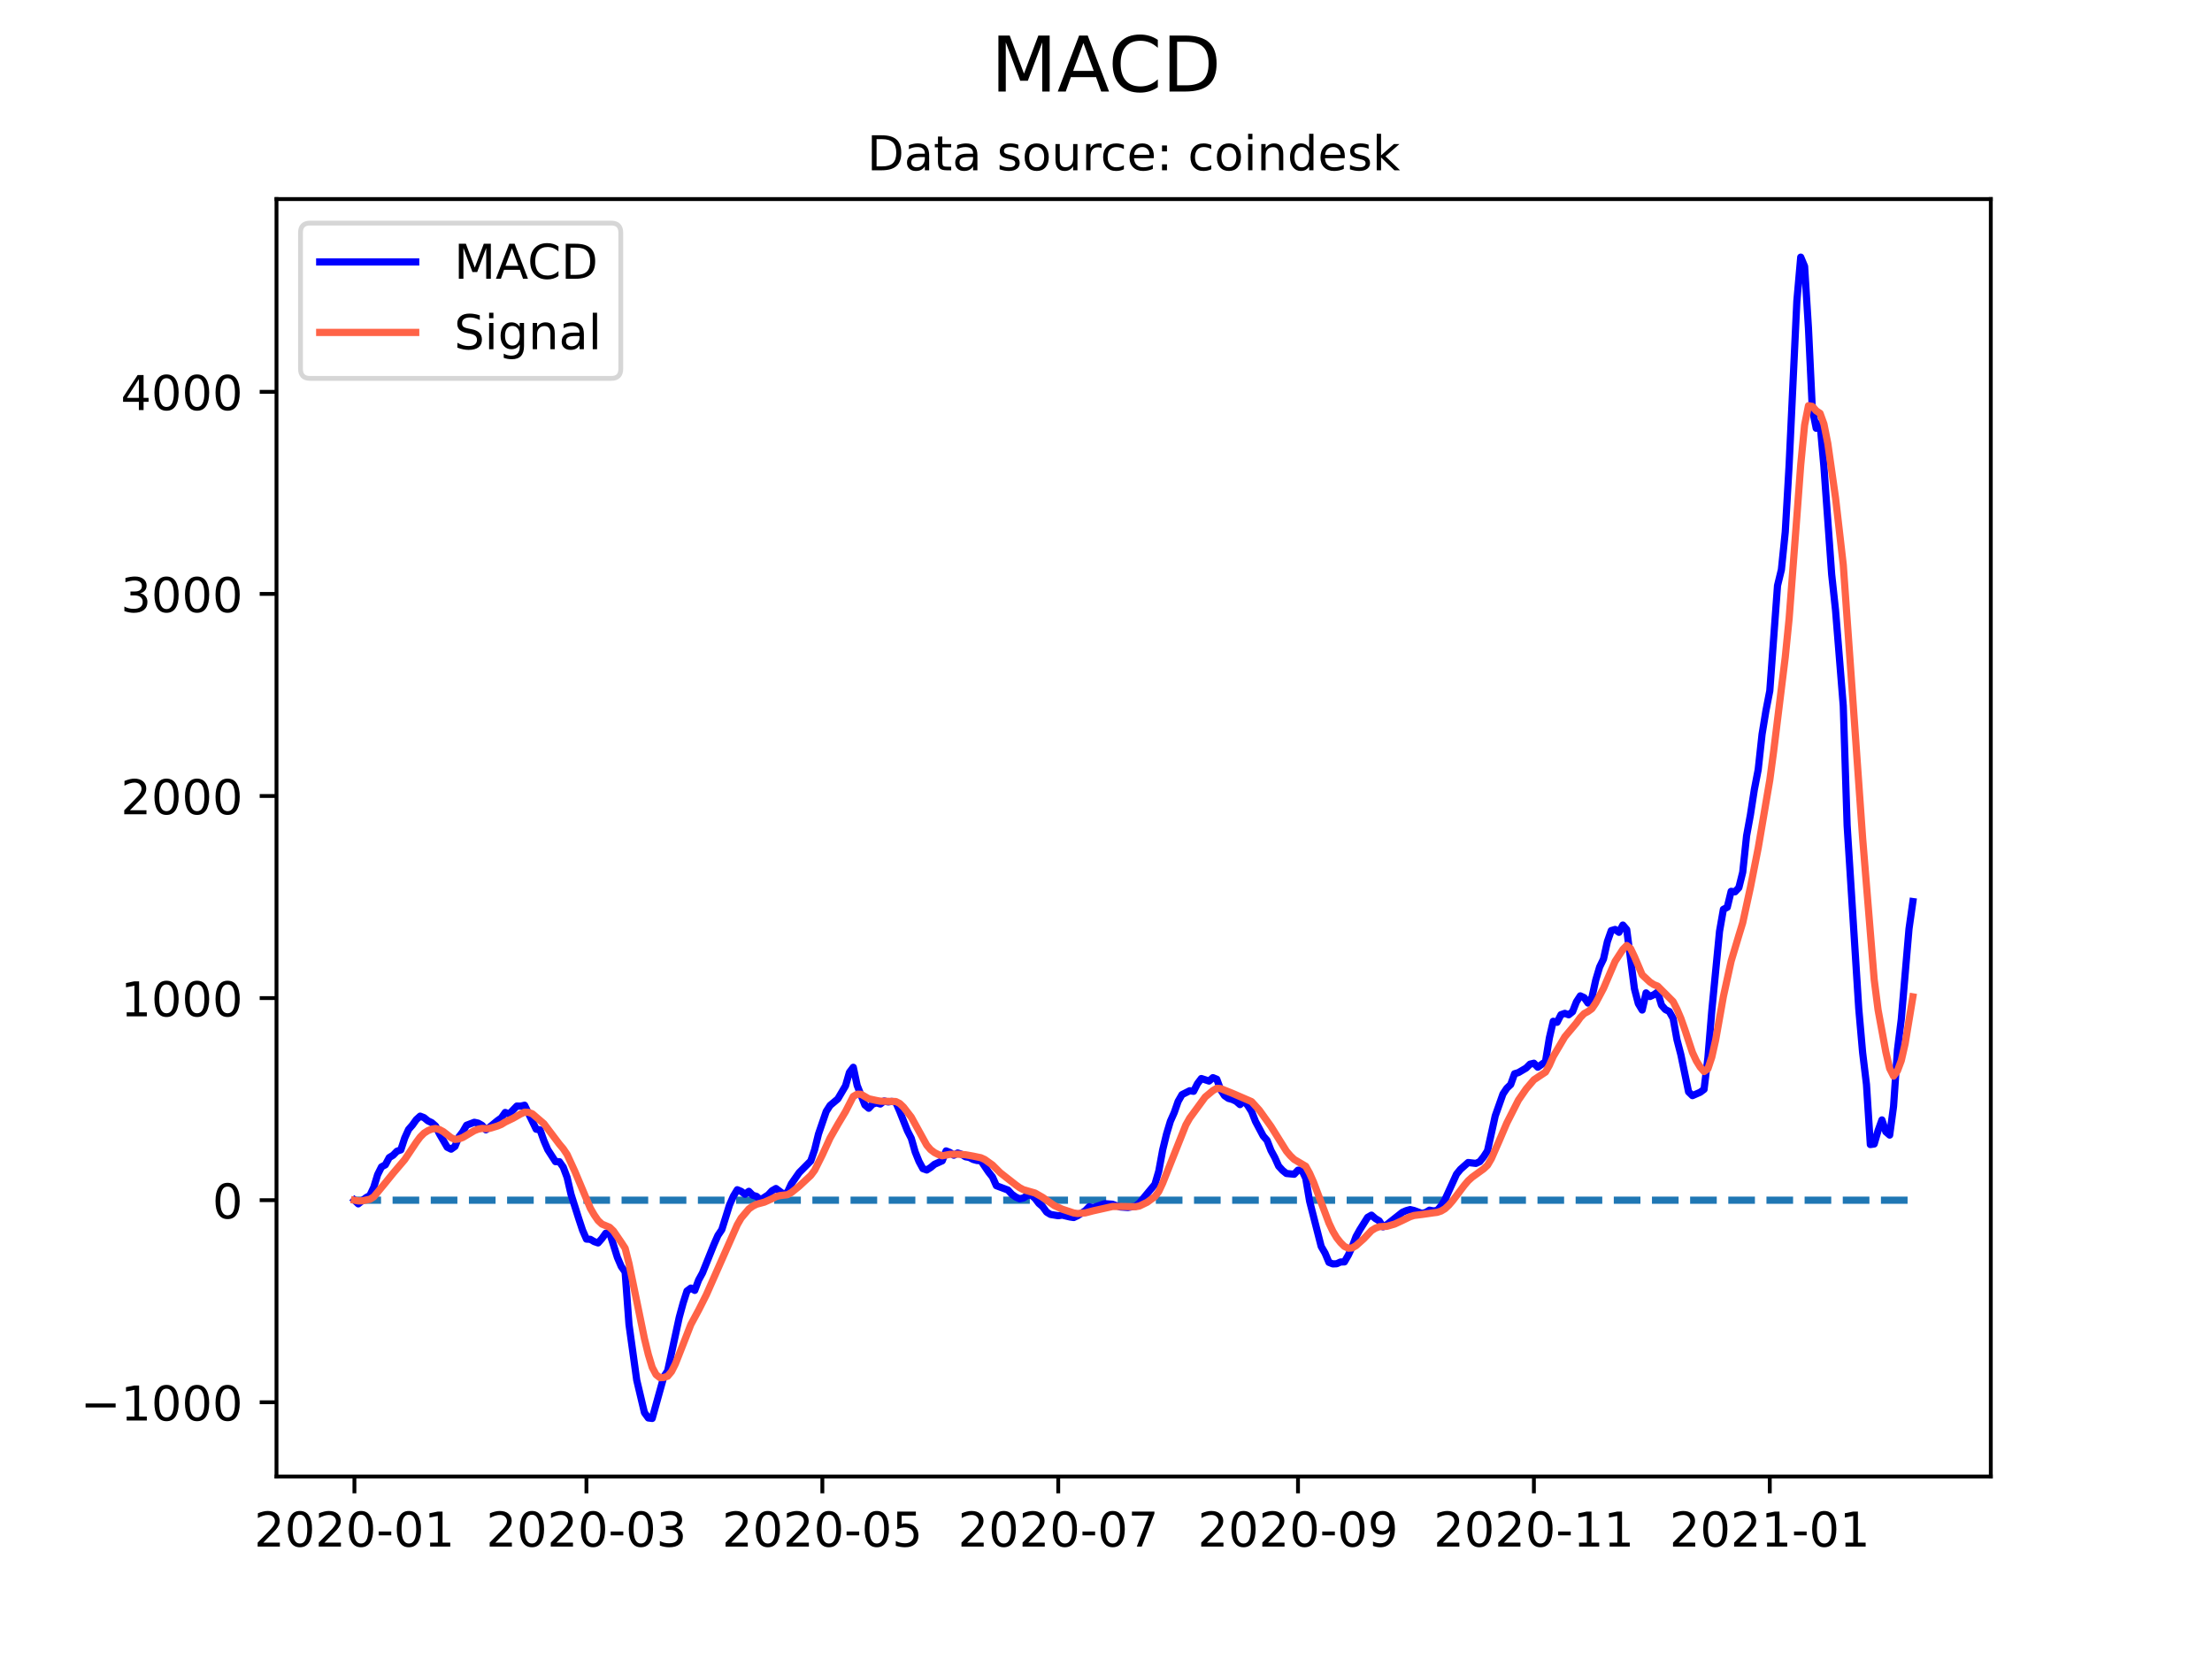 <?xml version="1.0" encoding="utf-8" standalone="no"?>
<!DOCTYPE svg PUBLIC "-//W3C//DTD SVG 1.1//EN"
  "http://www.w3.org/Graphics/SVG/1.1/DTD/svg11.dtd">
<!-- Created with matplotlib (https://matplotlib.org/) -->
<svg height="345.6pt" version="1.1" viewBox="0 0 460.8 345.6" width="460.8pt" xmlns="http://www.w3.org/2000/svg" xmlns:xlink="http://www.w3.org/1999/xlink">
 <defs>
  <style type="text/css">*{stroke-linecap:butt;stroke-linejoin:round;}</style>
 </defs>
 <g id="figure_1">
  <g id="patch_1">
   <path d="M 0 345.6 
L 460.8 345.6 
L 460.8 0 
L 0 0 
z
" style="fill:#ffffff;"/>
  </g>
  <g id="axes_1">
   <g id="patch_2">
    <path d="M 57.6 307.584 
L 414.72 307.584 
L 414.72 41.472 
L 57.6 41.472 
z
" style="fill:#ffffff;"/>
   </g>
   <g id="matplotlib.axis_1">
    <g id="xtick_1">
     <g id="line2d_1">
      <defs>
       <path d="M 0 0 
L 0 3.5 
" id="m7018f98a4b" style="stroke:#000000;stroke-width:0.8;"/>
      </defs>
      <g>
       <use style="stroke:#000000;stroke-width:0.8;" x="73.833" xlink:href="#m7018f98a4b" y="307.584"/>
      </g>
     </g>
     <g id="text_1">
      <!-- 2020-01 -->
      <g transform="translate(52.941 322.182)scale(0.1 -0.1)">
       <defs>
        <path d="M 19.188 8.297 
L 53.609 8.297 
L 53.609 0 
L 7.328 0 
L 7.328 8.297 
Q 12.938 14.109 22.625 23.891 
Q 32.328 33.688 34.812 36.531 
Q 39.547 41.844 41.422 45.531 
Q 43.312 49.219 43.312 52.781 
Q 43.312 58.594 39.234 62.25 
Q 35.156 65.922 28.609 65.922 
Q 23.969 65.922 18.812 64.312 
Q 13.672 62.703 7.812 59.422 
L 7.812 69.391 
Q 13.766 71.781 18.938 73 
Q 24.125 74.219 28.422 74.219 
Q 39.75 74.219 46.484 68.547 
Q 53.219 62.891 53.219 53.422 
Q 53.219 48.922 51.531 44.891 
Q 49.859 40.875 45.406 35.406 
Q 44.188 33.984 37.641 27.219 
Q 31.109 20.453 19.188 8.297 
z
" id="DejaVuSans-50"/>
        <path d="M 31.781 66.406 
Q 24.172 66.406 20.328 58.906 
Q 16.5 51.422 16.5 36.375 
Q 16.5 21.391 20.328 13.891 
Q 24.172 6.391 31.781 6.391 
Q 39.453 6.391 43.281 13.891 
Q 47.125 21.391 47.125 36.375 
Q 47.125 51.422 43.281 58.906 
Q 39.453 66.406 31.781 66.406 
z
M 31.781 74.219 
Q 44.047 74.219 50.516 64.516 
Q 56.984 54.828 56.984 36.375 
Q 56.984 17.969 50.516 8.266 
Q 44.047 -1.422 31.781 -1.422 
Q 19.531 -1.422 13.062 8.266 
Q 6.594 17.969 6.594 36.375 
Q 6.594 54.828 13.062 64.516 
Q 19.531 74.219 31.781 74.219 
z
" id="DejaVuSans-48"/>
        <path d="M 4.891 31.391 
L 31.203 31.391 
L 31.203 23.391 
L 4.891 23.391 
z
" id="DejaVuSans-45"/>
        <path d="M 12.406 8.297 
L 28.516 8.297 
L 28.516 63.922 
L 10.984 60.406 
L 10.984 69.391 
L 28.422 72.906 
L 38.281 72.906 
L 38.281 8.297 
L 54.391 8.297 
L 54.391 0 
L 12.406 0 
z
" id="DejaVuSans-49"/>
       </defs>
       <use xlink:href="#DejaVuSans-50"/>
       <use x="63.623" xlink:href="#DejaVuSans-48"/>
       <use x="127.246" xlink:href="#DejaVuSans-50"/>
       <use x="190.869" xlink:href="#DejaVuSans-48"/>
       <use x="254.492" xlink:href="#DejaVuSans-45"/>
       <use x="290.576" xlink:href="#DejaVuSans-48"/>
       <use x="354.199" xlink:href="#DejaVuSans-49"/>
      </g>
     </g>
    </g>
    <g id="xtick_2">
     <g id="line2d_2">
      <g>
       <use style="stroke:#000000;stroke-width:0.8;" x="122.168" xlink:href="#m7018f98a4b" y="307.584"/>
      </g>
     </g>
     <g id="text_2">
      <!-- 2020-03 -->
      <g transform="translate(101.277 322.182)scale(0.1 -0.1)">
       <defs>
        <path d="M 40.578 39.312 
Q 47.656 37.797 51.625 33 
Q 55.609 28.219 55.609 21.188 
Q 55.609 10.406 48.188 4.484 
Q 40.766 -1.422 27.094 -1.422 
Q 22.516 -1.422 17.656 -0.516 
Q 12.797 0.391 7.625 2.203 
L 7.625 11.719 
Q 11.719 9.328 16.594 8.109 
Q 21.484 6.891 26.812 6.891 
Q 36.078 6.891 40.938 10.547 
Q 45.797 14.203 45.797 21.188 
Q 45.797 27.641 41.281 31.266 
Q 36.766 34.906 28.719 34.906 
L 20.219 34.906 
L 20.219 43.016 
L 29.109 43.016 
Q 36.375 43.016 40.234 45.922 
Q 44.094 48.828 44.094 54.297 
Q 44.094 59.906 40.109 62.906 
Q 36.141 65.922 28.719 65.922 
Q 24.656 65.922 20.016 65.031 
Q 15.375 64.156 9.812 62.312 
L 9.812 71.094 
Q 15.438 72.656 20.344 73.438 
Q 25.25 74.219 29.594 74.219 
Q 40.828 74.219 47.359 69.109 
Q 53.906 64.016 53.906 55.328 
Q 53.906 49.266 50.438 45.094 
Q 46.969 40.922 40.578 39.312 
z
" id="DejaVuSans-51"/>
       </defs>
       <use xlink:href="#DejaVuSans-50"/>
       <use x="63.623" xlink:href="#DejaVuSans-48"/>
       <use x="127.246" xlink:href="#DejaVuSans-50"/>
       <use x="190.869" xlink:href="#DejaVuSans-48"/>
       <use x="254.492" xlink:href="#DejaVuSans-45"/>
       <use x="290.576" xlink:href="#DejaVuSans-48"/>
       <use x="354.199" xlink:href="#DejaVuSans-51"/>
      </g>
     </g>
    </g>
    <g id="xtick_3">
     <g id="line2d_3">
      <g>
       <use style="stroke:#000000;stroke-width:0.8;" x="171.31" xlink:href="#m7018f98a4b" y="307.584"/>
      </g>
     </g>
     <g id="text_3">
      <!-- 2020-05 -->
      <g transform="translate(150.418 322.182)scale(0.1 -0.1)">
       <defs>
        <path d="M 10.797 72.906 
L 49.516 72.906 
L 49.516 64.594 
L 19.828 64.594 
L 19.828 46.734 
Q 21.969 47.469 24.109 47.828 
Q 26.266 48.188 28.422 48.188 
Q 40.625 48.188 47.75 41.5 
Q 54.891 34.812 54.891 23.391 
Q 54.891 11.625 47.562 5.094 
Q 40.234 -1.422 26.906 -1.422 
Q 22.312 -1.422 17.547 -0.641 
Q 12.797 0.141 7.719 1.703 
L 7.719 11.625 
Q 12.109 9.234 16.797 8.062 
Q 21.484 6.891 26.703 6.891 
Q 35.156 6.891 40.078 11.328 
Q 45.016 15.766 45.016 23.391 
Q 45.016 31 40.078 35.438 
Q 35.156 39.891 26.703 39.891 
Q 22.75 39.891 18.812 39.016 
Q 14.891 38.141 10.797 36.281 
z
" id="DejaVuSans-53"/>
       </defs>
       <use xlink:href="#DejaVuSans-50"/>
       <use x="63.623" xlink:href="#DejaVuSans-48"/>
       <use x="127.246" xlink:href="#DejaVuSans-50"/>
       <use x="190.869" xlink:href="#DejaVuSans-48"/>
       <use x="254.492" xlink:href="#DejaVuSans-45"/>
       <use x="290.576" xlink:href="#DejaVuSans-48"/>
       <use x="354.199" xlink:href="#DejaVuSans-53"/>
      </g>
     </g>
    </g>
    <g id="xtick_4">
     <g id="line2d_4">
      <g>
       <use style="stroke:#000000;stroke-width:0.8;" x="220.451" xlink:href="#m7018f98a4b" y="307.584"/>
      </g>
     </g>
     <g id="text_4">
      <!-- 2020-07 -->
      <g transform="translate(199.56 322.182)scale(0.1 -0.1)">
       <defs>
        <path d="M 8.203 72.906 
L 55.078 72.906 
L 55.078 68.703 
L 28.609 0 
L 18.312 0 
L 43.219 64.594 
L 8.203 64.594 
z
" id="DejaVuSans-55"/>
       </defs>
       <use xlink:href="#DejaVuSans-50"/>
       <use x="63.623" xlink:href="#DejaVuSans-48"/>
       <use x="127.246" xlink:href="#DejaVuSans-50"/>
       <use x="190.869" xlink:href="#DejaVuSans-48"/>
       <use x="254.492" xlink:href="#DejaVuSans-45"/>
       <use x="290.576" xlink:href="#DejaVuSans-48"/>
       <use x="354.199" xlink:href="#DejaVuSans-55"/>
      </g>
     </g>
    </g>
    <g id="xtick_5">
     <g id="line2d_5">
      <g>
       <use style="stroke:#000000;stroke-width:0.8;" x="270.398" xlink:href="#m7018f98a4b" y="307.584"/>
      </g>
     </g>
     <g id="text_5">
      <!-- 2020-09 -->
      <g transform="translate(249.506 322.182)scale(0.1 -0.1)">
       <defs>
        <path d="M 10.984 1.516 
L 10.984 10.5 
Q 14.703 8.734 18.5 7.812 
Q 22.312 6.891 25.984 6.891 
Q 35.75 6.891 40.891 13.453 
Q 46.047 20.016 46.781 33.406 
Q 43.953 29.203 39.594 26.953 
Q 35.25 24.703 29.984 24.703 
Q 19.047 24.703 12.672 31.312 
Q 6.297 37.938 6.297 49.422 
Q 6.297 60.641 12.938 67.422 
Q 19.578 74.219 30.609 74.219 
Q 43.266 74.219 49.922 64.516 
Q 56.594 54.828 56.594 36.375 
Q 56.594 19.141 48.406 8.859 
Q 40.234 -1.422 26.422 -1.422 
Q 22.703 -1.422 18.891 -0.688 
Q 15.094 0.047 10.984 1.516 
z
M 30.609 32.422 
Q 37.25 32.422 41.125 36.953 
Q 45.016 41.5 45.016 49.422 
Q 45.016 57.281 41.125 61.844 
Q 37.25 66.406 30.609 66.406 
Q 23.969 66.406 20.094 61.844 
Q 16.219 57.281 16.219 49.422 
Q 16.219 41.5 20.094 36.953 
Q 23.969 32.422 30.609 32.422 
z
" id="DejaVuSans-57"/>
       </defs>
       <use xlink:href="#DejaVuSans-50"/>
       <use x="63.623" xlink:href="#DejaVuSans-48"/>
       <use x="127.246" xlink:href="#DejaVuSans-50"/>
       <use x="190.869" xlink:href="#DejaVuSans-48"/>
       <use x="254.492" xlink:href="#DejaVuSans-45"/>
       <use x="290.576" xlink:href="#DejaVuSans-48"/>
       <use x="354.199" xlink:href="#DejaVuSans-57"/>
      </g>
     </g>
    </g>
    <g id="xtick_6">
     <g id="line2d_6">
      <g>
       <use style="stroke:#000000;stroke-width:0.8;" x="319.539" xlink:href="#m7018f98a4b" y="307.584"/>
      </g>
     </g>
     <g id="text_6">
      <!-- 2020-11 -->
      <g transform="translate(298.648 322.182)scale(0.1 -0.1)">
       <use xlink:href="#DejaVuSans-50"/>
       <use x="63.623" xlink:href="#DejaVuSans-48"/>
       <use x="127.246" xlink:href="#DejaVuSans-50"/>
       <use x="190.869" xlink:href="#DejaVuSans-48"/>
       <use x="254.492" xlink:href="#DejaVuSans-45"/>
       <use x="290.576" xlink:href="#DejaVuSans-49"/>
       <use x="354.199" xlink:href="#DejaVuSans-49"/>
      </g>
     </g>
    </g>
    <g id="xtick_7">
     <g id="line2d_7">
      <g>
       <use style="stroke:#000000;stroke-width:0.8;" x="368.68" xlink:href="#m7018f98a4b" y="307.584"/>
      </g>
     </g>
     <g id="text_7">
      <!-- 2021-01 -->
      <g transform="translate(347.789 322.182)scale(0.1 -0.1)">
       <use xlink:href="#DejaVuSans-50"/>
       <use x="63.623" xlink:href="#DejaVuSans-48"/>
       <use x="127.246" xlink:href="#DejaVuSans-50"/>
       <use x="190.869" xlink:href="#DejaVuSans-49"/>
       <use x="254.492" xlink:href="#DejaVuSans-45"/>
       <use x="290.576" xlink:href="#DejaVuSans-48"/>
       <use x="354.199" xlink:href="#DejaVuSans-49"/>
      </g>
     </g>
    </g>
   </g>
   <g id="matplotlib.axis_2">
    <g id="ytick_1">
     <g id="line2d_8">
      <defs>
       <path d="M 0 0 
L -3.5 0 
" id="m2836e0a7d0" style="stroke:#000000;stroke-width:0.8;"/>
      </defs>
      <g>
       <use style="stroke:#000000;stroke-width:0.8;" x="57.6" xlink:href="#m2836e0a7d0" y="292.121"/>
      </g>
     </g>
     <g id="text_8">
      <!-- −1000 -->
      <g transform="translate(16.77 295.92)scale(0.1 -0.1)">
       <defs>
        <path d="M 10.594 35.5 
L 73.188 35.5 
L 73.188 27.203 
L 10.594 27.203 
z
" id="DejaVuSans-8722"/>
       </defs>
       <use xlink:href="#DejaVuSans-8722"/>
       <use x="83.789" xlink:href="#DejaVuSans-49"/>
       <use x="147.412" xlink:href="#DejaVuSans-48"/>
       <use x="211.035" xlink:href="#DejaVuSans-48"/>
       <use x="274.658" xlink:href="#DejaVuSans-48"/>
      </g>
     </g>
    </g>
    <g id="ytick_2">
     <g id="line2d_9">
      <g>
       <use style="stroke:#000000;stroke-width:0.8;" x="57.6" xlink:href="#m2836e0a7d0" y="250.022"/>
      </g>
     </g>
     <g id="text_9">
      <!-- 0 -->
      <g transform="translate(44.237 253.821)scale(0.1 -0.1)">
       <use xlink:href="#DejaVuSans-48"/>
      </g>
     </g>
    </g>
    <g id="ytick_3">
     <g id="line2d_10">
      <g>
       <use style="stroke:#000000;stroke-width:0.8;" x="57.6" xlink:href="#m2836e0a7d0" y="207.922"/>
      </g>
     </g>
     <g id="text_10">
      <!-- 1000 -->
      <g transform="translate(25.15 211.721)scale(0.1 -0.1)">
       <use xlink:href="#DejaVuSans-49"/>
       <use x="63.623" xlink:href="#DejaVuSans-48"/>
       <use x="127.246" xlink:href="#DejaVuSans-48"/>
       <use x="190.869" xlink:href="#DejaVuSans-48"/>
      </g>
     </g>
    </g>
    <g id="ytick_4">
     <g id="line2d_11">
      <g>
       <use style="stroke:#000000;stroke-width:0.8;" x="57.6" xlink:href="#m2836e0a7d0" y="165.823"/>
      </g>
     </g>
     <g id="text_11">
      <!-- 2000 -->
      <g transform="translate(25.15 169.622)scale(0.1 -0.1)">
       <use xlink:href="#DejaVuSans-50"/>
       <use x="63.623" xlink:href="#DejaVuSans-48"/>
       <use x="127.246" xlink:href="#DejaVuSans-48"/>
       <use x="190.869" xlink:href="#DejaVuSans-48"/>
      </g>
     </g>
    </g>
    <g id="ytick_5">
     <g id="line2d_12">
      <g>
       <use style="stroke:#000000;stroke-width:0.8;" x="57.6" xlink:href="#m2836e0a7d0" y="123.723"/>
      </g>
     </g>
     <g id="text_12">
      <!-- 3000 -->
      <g transform="translate(25.15 127.522)scale(0.1 -0.1)">
       <use xlink:href="#DejaVuSans-51"/>
       <use x="63.623" xlink:href="#DejaVuSans-48"/>
       <use x="127.246" xlink:href="#DejaVuSans-48"/>
       <use x="190.869" xlink:href="#DejaVuSans-48"/>
      </g>
     </g>
    </g>
    <g id="ytick_6">
     <g id="line2d_13">
      <g>
       <use style="stroke:#000000;stroke-width:0.8;" x="57.6" xlink:href="#m2836e0a7d0" y="81.624"/>
      </g>
     </g>
     <g id="text_13">
      <!-- 4000 -->
      <g transform="translate(25.15 85.423)scale(0.1 -0.1)">
       <defs>
        <path d="M 37.797 64.312 
L 12.891 25.391 
L 37.797 25.391 
z
M 35.203 72.906 
L 47.609 72.906 
L 47.609 25.391 
L 58.016 25.391 
L 58.016 17.188 
L 47.609 17.188 
L 47.609 0 
L 37.797 0 
L 37.797 17.188 
L 4.891 17.188 
L 4.891 26.703 
z
" id="DejaVuSans-52"/>
       </defs>
       <use xlink:href="#DejaVuSans-52"/>
       <use x="63.623" xlink:href="#DejaVuSans-48"/>
       <use x="127.246" xlink:href="#DejaVuSans-48"/>
       <use x="190.869" xlink:href="#DejaVuSans-48"/>
      </g>
     </g>
    </g>
   </g>
   <g id="line2d_14">
    <path clip-path="url(#p6008a0ba29)" d="M 73.833 250.022 
L 398.487 250.022 
L 398.487 250.022 
" style="fill:none;stroke:#1f77b4;stroke-dasharray:5.55,2.4;stroke-dashoffset:0;stroke-width:1.5;"/>
   </g>
   <g id="line2d_15">
    <path clip-path="url(#p6008a0ba29)" d="M 73.833 250.022 
L 74.638 250.784 
L 76.25 249.495 
L 77.055 249.042 
L 77.861 247.336 
L 78.666 244.701 
L 79.472 243.083 
L 80.277 242.653 
L 81.083 241.149 
L 81.889 240.653 
L 82.694 239.825 
L 83.5 239.54 
L 84.305 237.078 
L 85.111 235.293 
L 85.917 234.37 
L 86.722 233.243 
L 87.528 232.515 
L 88.333 232.824 
L 89.139 233.488 
L 89.945 233.874 
L 90.75 234.583 
L 91.556 236.218 
L 93.167 238.994 
L 93.973 239.392 
L 94.778 238.822 
L 95.584 236.851 
L 96.389 235.802 
L 97.195 234.41 
L 98.806 233.794 
L 99.612 233.971 
L 100.417 234.432 
L 101.223 235.361 
L 102.029 234.785 
L 103.64 233.456 
L 104.445 232.882 
L 105.251 231.743 
L 106.057 232.095 
L 107.668 230.414 
L 108.473 230.429 
L 109.279 230.238 
L 111.696 235.235 
L 112.501 235.37 
L 113.307 237.632 
L 114.112 239.5 
L 115.724 241.992 
L 116.529 242.003 
L 117.335 243.14 
L 118.14 245.286 
L 118.946 248.781 
L 120.557 253.854 
L 121.363 256.293 
L 122.168 258.127 
L 122.974 258.174 
L 123.78 258.65 
L 124.585 258.925 
L 125.391 258.013 
L 126.196 256.9 
L 127.002 256.819 
L 128.613 261.941 
L 129.419 263.828 
L 130.224 264.974 
L 131.03 275.902 
L 132.641 287.5 
L 134.252 294.282 
L 135.058 295.389 
L 135.863 295.488 
L 138.28 286.804 
L 139.086 285.574 
L 141.503 274.406 
L 142.308 271.455 
L 143.114 268.937 
L 143.919 268.334 
L 144.725 268.81 
L 145.531 266.662 
L 146.336 265.189 
L 148.753 259.179 
L 149.559 257.357 
L 150.364 256.162 
L 151.975 251.009 
L 152.781 249.18 
L 153.587 247.844 
L 154.392 248.182 
L 155.198 248.79 
L 156.003 248.175 
L 156.809 248.991 
L 157.615 249.232 
L 158.42 249.96 
L 160.031 248.914 
L 160.837 248.054 
L 161.643 247.59 
L 163.254 248.789 
L 164.059 248.34 
L 164.865 246.599 
L 166.476 244.291 
L 168.893 241.848 
L 169.698 239.516 
L 170.504 236.24 
L 172.115 231.54 
L 172.921 230.281 
L 174.532 228.929 
L 176.143 226.192 
L 176.949 223.396 
L 177.754 222.335 
L 178.56 226.102 
L 180.171 230.184 
L 180.977 230.872 
L 181.782 230.007 
L 182.588 229.755 
L 183.394 229.985 
L 184.199 229.352 
L 185.005 229.557 
L 185.81 229.437 
L 186.616 229.636 
L 187.422 231.492 
L 189.033 235.561 
L 189.838 237.139 
L 190.644 239.956 
L 191.45 241.96 
L 192.255 243.447 
L 193.061 243.73 
L 193.866 243.217 
L 194.672 242.548 
L 196.283 241.822 
L 197.089 239.757 
L 197.894 240.076 
L 198.7 240.657 
L 199.505 240.187 
L 200.311 240.459 
L 201.117 240.976 
L 201.922 241.119 
L 202.728 241.538 
L 203.533 241.755 
L 204.339 241.796 
L 205.95 244.173 
L 206.756 245.192 
L 207.561 247.002 
L 209.978 247.91 
L 210.784 248.782 
L 211.589 249.36 
L 212.395 249.728 
L 213.201 249.565 
L 214.006 249.049 
L 214.812 248.93 
L 215.617 249.642 
L 216.423 250.697 
L 217.229 251.392 
L 218.034 252.501 
L 218.84 252.991 
L 220.451 253.257 
L 221.257 253.128 
L 222.868 253.513 
L 223.673 253.634 
L 224.479 253.258 
L 226.09 252.215 
L 226.896 251.38 
L 227.701 251.58 
L 230.118 250.745 
L 231.729 250.861 
L 233.34 251.43 
L 234.952 251.545 
L 236.563 251.268 
L 237.368 250.614 
L 238.98 248.658 
L 240.591 246.715 
L 241.396 243.956 
L 242.202 239.564 
L 243.008 236.251 
L 243.813 233.574 
L 244.619 231.759 
L 245.424 229.44 
L 246.23 228.036 
L 247.841 227.221 
L 248.647 227.338 
L 249.452 225.748 
L 250.258 224.678 
L 251.869 225.203 
L 252.675 224.493 
L 253.48 224.824 
L 254.286 227.018 
L 255.091 228.25 
L 255.897 228.81 
L 256.703 229.034 
L 257.508 229.406 
L 258.314 230.106 
L 259.119 229.3 
L 259.925 230.278 
L 260.731 231.553 
L 261.536 233.605 
L 263.147 236.64 
L 263.953 237.56 
L 264.759 239.649 
L 265.564 241.136 
L 266.37 242.928 
L 267.175 243.808 
L 267.981 244.458 
L 269.592 244.619 
L 270.398 243.772 
L 271.203 243.746 
L 272.009 245.452 
L 272.815 250.233 
L 275.231 259.665 
L 276.037 261.056 
L 276.843 262.974 
L 277.648 263.294 
L 278.454 263.26 
L 279.259 262.895 
L 280.065 262.876 
L 280.87 261.482 
L 281.676 259.758 
L 282.482 257.611 
L 283.287 256.166 
L 284.898 253.599 
L 285.704 253.138 
L 286.51 253.839 
L 287.315 254.328 
L 288.121 255.573 
L 288.926 255.098 
L 292.149 252.542 
L 292.954 252.197 
L 293.76 251.978 
L 294.566 252.17 
L 296.177 252.763 
L 296.982 252.587 
L 297.788 252.098 
L 298.594 252.252 
L 299.399 252.158 
L 300.205 251.215 
L 301.01 249.905 
L 303.427 244.589 
L 304.233 243.601 
L 305.844 242.174 
L 307.455 242.359 
L 308.261 241.989 
L 309.066 240.979 
L 309.872 239.739 
L 311.483 232.462 
L 313.094 227.899 
L 313.9 226.7 
L 314.705 225.93 
L 315.511 223.683 
L 316.317 223.44 
L 317.928 222.492 
L 318.733 221.683 
L 319.539 221.488 
L 320.345 222.317 
L 321.956 221.155 
L 322.761 216.218 
L 323.567 212.751 
L 324.373 212.961 
L 325.178 211.38 
L 325.984 211.102 
L 326.789 211.399 
L 327.595 210.751 
L 328.401 208.695 
L 329.206 207.457 
L 330.012 207.827 
L 330.817 208.958 
L 331.623 207.786 
L 332.429 204.139 
L 333.234 201.439 
L 334.04 199.777 
L 334.845 196.158 
L 335.651 193.863 
L 336.457 193.624 
L 337.262 194.221 
L 338.068 192.706 
L 338.873 193.642 
L 340.484 205.982 
L 341.29 209.066 
L 342.096 210.409 
L 342.901 206.836 
L 343.707 207.594 
L 344.512 207.225 
L 345.318 206.671 
L 346.124 209.393 
L 346.929 210.308 
L 347.735 210.709 
L 348.54 212.148 
L 349.346 216.604 
L 350.152 219.699 
L 351.763 227.454 
L 352.568 228.241 
L 354.18 227.538 
L 354.985 226.936 
L 355.791 220.33 
L 356.596 210.58 
L 358.208 194.022 
L 359.013 189.429 
L 359.819 189.008 
L 360.624 185.682 
L 361.43 185.786 
L 362.236 184.917 
L 363.041 181.694 
L 363.847 174.11 
L 364.652 169.697 
L 365.458 164.49 
L 366.263 160.337 
L 367.069 152.96 
L 367.875 148.05 
L 368.68 143.903 
L 370.291 121.99 
L 371.097 118.675 
L 371.903 110.8 
L 372.708 96.84 
L 374.319 62.703 
L 375.125 53.568 
L 375.931 55.488 
L 376.736 68.373 
L 377.542 85.25 
L 378.347 89.215 
L 379.153 88.236 
L 379.959 97.265 
L 381.57 119.654 
L 382.375 127.098 
L 383.987 147.054 
L 384.792 171.971 
L 387.209 210.073 
L 388.015 219.252 
L 388.82 225.911 
L 389.626 238.431 
L 390.431 238.316 
L 391.237 235.524 
L 392.043 233.3 
L 392.848 235.76 
L 393.654 236.459 
L 394.459 230.496 
L 395.265 218.803 
L 396.07 212.351 
L 397.682 193.483 
L 398.487 187.813 
L 398.487 187.813 
" style="fill:none;stroke:#0000ff;stroke-linecap:square;stroke-width:1.5;"/>
   </g>
   <g id="line2d_16">
    <path clip-path="url(#p6008a0ba29)" d="M 73.833 250.022 
L 74.638 250.174 
L 75.444 250.155 
L 77.055 249.827 
L 77.861 249.329 
L 80.277 246.402 
L 81.889 244.412 
L 84.305 241.578 
L 86.722 237.953 
L 87.528 236.866 
L 88.333 236.057 
L 89.139 235.543 
L 89.945 235.209 
L 90.75 235.084 
L 91.556 235.311 
L 92.361 235.75 
L 93.973 236.997 
L 94.778 237.362 
L 95.584 237.26 
L 96.389 236.968 
L 98.806 235.538 
L 99.612 235.225 
L 100.417 235.066 
L 101.223 235.125 
L 102.029 235.057 
L 103.64 234.575 
L 104.445 234.237 
L 105.251 233.738 
L 106.862 232.965 
L 108.473 232.049 
L 109.279 231.687 
L 110.084 231.717 
L 110.89 232.018 
L 113.307 234.089 
L 116.529 238.348 
L 117.335 239.306 
L 118.14 240.502 
L 119.752 244.015 
L 122.974 251.684 
L 123.78 253.077 
L 124.585 254.247 
L 125.391 255 
L 127.002 255.668 
L 127.808 256.445 
L 129.419 258.801 
L 130.224 260.035 
L 131.03 263.209 
L 132.641 271.036 
L 134.252 278.875 
L 135.058 282.177 
L 135.863 284.839 
L 136.669 286.365 
L 137.475 286.997 
L 138.28 286.959 
L 139.086 286.682 
L 139.891 285.724 
L 140.697 284.123 
L 142.308 280.035 
L 143.919 275.919 
L 145.531 272.93 
L 147.142 269.729 
L 152.781 256.973 
L 153.587 255.147 
L 154.392 253.754 
L 156.003 251.844 
L 156.809 251.273 
L 157.615 250.865 
L 159.226 250.433 
L 160.837 249.714 
L 161.643 249.289 
L 162.448 249.067 
L 164.059 248.877 
L 164.865 248.421 
L 166.476 247.121 
L 168.893 244.869 
L 169.698 243.798 
L 171.31 240.574 
L 172.921 237.07 
L 174.532 234.243 
L 176.143 231.552 
L 177.754 228.404 
L 178.56 227.943 
L 179.366 227.957 
L 180.977 228.896 
L 182.588 229.246 
L 183.394 229.393 
L 186.616 229.466 
L 187.422 229.871 
L 188.227 230.634 
L 189.838 232.723 
L 193.061 238.564 
L 193.866 239.494 
L 194.672 240.105 
L 195.477 240.509 
L 196.283 240.772 
L 197.894 240.47 
L 199.505 240.444 
L 201.117 240.552 
L 202.728 240.84 
L 204.339 241.178 
L 205.145 241.543 
L 206.756 242.693 
L 208.367 244.297 
L 211.589 246.824 
L 212.395 247.405 
L 213.201 247.837 
L 215.617 248.528 
L 217.229 249.448 
L 219.645 251.152 
L 221.257 251.884 
L 223.673 252.681 
L 224.479 252.797 
L 226.09 252.668 
L 227.701 252.244 
L 231.729 251.344 
L 233.34 251.338 
L 236.563 251.387 
L 237.368 251.232 
L 238.98 250.452 
L 240.591 249.274 
L 241.396 248.211 
L 242.202 246.481 
L 247.036 234.346 
L 247.841 232.921 
L 251.063 228.528 
L 252.675 227.189 
L 253.48 226.716 
L 254.286 226.776 
L 256.703 227.742 
L 260.731 229.488 
L 262.342 231.267 
L 264.759 234.638 
L 267.981 239.796 
L 268.787 240.747 
L 269.592 241.522 
L 272.009 242.952 
L 272.815 244.408 
L 273.62 246.223 
L 276.843 254.781 
L 277.648 256.483 
L 278.454 257.839 
L 279.259 258.85 
L 280.065 259.655 
L 280.87 260.02 
L 281.676 259.968 
L 282.482 259.496 
L 284.093 258.059 
L 285.704 256.361 
L 286.51 255.857 
L 287.315 255.551 
L 288.926 255.464 
L 290.538 254.994 
L 292.149 254.244 
L 293.76 253.463 
L 294.566 253.204 
L 296.177 253.003 
L 298.594 252.655 
L 299.399 252.555 
L 300.205 252.287 
L 301.01 251.811 
L 301.816 251.063 
L 302.622 250.132 
L 305.038 246.932 
L 305.844 245.981 
L 306.65 245.247 
L 309.066 243.502 
L 309.872 242.75 
L 310.677 241.38 
L 312.289 237.703 
L 313.9 233.934 
L 316.317 229.17 
L 317.928 226.837 
L 319.539 224.943 
L 321.956 223.334 
L 322.761 221.911 
L 323.567 220.079 
L 325.984 215.981 
L 328.401 213.1 
L 329.206 211.972 
L 330.012 211.143 
L 330.817 210.706 
L 331.623 210.122 
L 332.429 208.925 
L 334.04 205.898 
L 336.457 200.271 
L 338.068 197.79 
L 338.873 196.96 
L 339.679 197.607 
L 340.484 199.282 
L 342.096 203.073 
L 343.707 204.579 
L 344.512 205.108 
L 345.318 205.421 
L 348.54 208.645 
L 349.346 210.236 
L 350.152 212.129 
L 350.957 214.397 
L 352.568 219.255 
L 353.374 220.985 
L 354.18 222.296 
L 354.985 223.224 
L 355.791 222.645 
L 356.596 220.232 
L 357.402 216.648 
L 359.013 207.584 
L 360.624 200.232 
L 362.236 194.857 
L 363.041 192.225 
L 364.652 184.821 
L 366.263 176.671 
L 368.68 162.503 
L 369.486 156.49 
L 371.097 143.407 
L 371.903 136.886 
L 372.708 128.877 
L 374.319 107.622 
L 375.125 96.811 
L 375.931 88.547 
L 376.736 84.512 
L 377.542 84.66 
L 378.347 85.571 
L 379.153 86.104 
L 379.959 88.336 
L 380.764 92.382 
L 382.375 103.689 
L 383.987 117.656 
L 386.403 151.685 
L 388.015 174.541 
L 390.431 204.093 
L 391.237 210.38 
L 392.848 219.123 
L 393.654 222.59 
L 394.459 224.171 
L 395.265 223.098 
L 396.07 220.948 
L 396.876 217.416 
L 398.487 207.666 
L 398.487 207.666 
" style="fill:none;stroke:#ff6347;stroke-linecap:square;stroke-width:1.5;"/>
   </g>
   <g id="patch_3">
    <path d="M 57.6 307.584 
L 57.6 41.472 
" style="fill:none;stroke:#000000;stroke-linecap:square;stroke-linejoin:miter;stroke-width:0.8;"/>
   </g>
   <g id="patch_4">
    <path d="M 414.72 307.584 
L 414.72 41.472 
" style="fill:none;stroke:#000000;stroke-linecap:square;stroke-linejoin:miter;stroke-width:0.8;"/>
   </g>
   <g id="patch_5">
    <path d="M 57.6 307.584 
L 414.72 307.584 
" style="fill:none;stroke:#000000;stroke-linecap:square;stroke-linejoin:miter;stroke-width:0.8;"/>
   </g>
   <g id="patch_6">
    <path d="M 57.6 41.472 
L 414.72 41.472 
" style="fill:none;stroke:#000000;stroke-linecap:square;stroke-linejoin:miter;stroke-width:0.8;"/>
   </g>
   <g id="text_14">
    <!-- Data source: coindesk -->
    <g transform="translate(180.64 35.472)scale(0.1 -0.1)">
     <defs>
      <path d="M 19.672 64.797 
L 19.672 8.109 
L 31.594 8.109 
Q 46.688 8.109 53.688 14.938 
Q 60.688 21.781 60.688 36.531 
Q 60.688 51.172 53.688 57.984 
Q 46.688 64.797 31.594 64.797 
z
M 9.812 72.906 
L 30.078 72.906 
Q 51.266 72.906 61.172 64.094 
Q 71.094 55.281 71.094 36.531 
Q 71.094 17.672 61.125 8.828 
Q 51.172 0 30.078 0 
L 9.812 0 
z
" id="DejaVuSans-68"/>
      <path d="M 34.281 27.484 
Q 23.391 27.484 19.188 25 
Q 14.984 22.516 14.984 16.5 
Q 14.984 11.719 18.141 8.906 
Q 21.297 6.109 26.703 6.109 
Q 34.188 6.109 38.703 11.406 
Q 43.219 16.703 43.219 25.484 
L 43.219 27.484 
z
M 52.203 31.203 
L 52.203 0 
L 43.219 0 
L 43.219 8.297 
Q 40.141 3.328 35.547 0.953 
Q 30.953 -1.422 24.312 -1.422 
Q 15.922 -1.422 10.953 3.297 
Q 6 8.016 6 15.922 
Q 6 25.141 12.172 29.828 
Q 18.359 34.516 30.609 34.516 
L 43.219 34.516 
L 43.219 35.406 
Q 43.219 41.609 39.141 45 
Q 35.062 48.391 27.688 48.391 
Q 23 48.391 18.547 47.266 
Q 14.109 46.141 10.016 43.891 
L 10.016 52.203 
Q 14.938 54.109 19.578 55.047 
Q 24.219 56 28.609 56 
Q 40.484 56 46.344 49.844 
Q 52.203 43.703 52.203 31.203 
z
" id="DejaVuSans-97"/>
      <path d="M 18.312 70.219 
L 18.312 54.688 
L 36.812 54.688 
L 36.812 47.703 
L 18.312 47.703 
L 18.312 18.016 
Q 18.312 11.328 20.141 9.422 
Q 21.969 7.516 27.594 7.516 
L 36.812 7.516 
L 36.812 0 
L 27.594 0 
Q 17.188 0 13.234 3.875 
Q 9.281 7.766 9.281 18.016 
L 9.281 47.703 
L 2.688 47.703 
L 2.688 54.688 
L 9.281 54.688 
L 9.281 70.219 
z
" id="DejaVuSans-116"/>
      <path id="DejaVuSans-32"/>
      <path d="M 44.281 53.078 
L 44.281 44.578 
Q 40.484 46.531 36.375 47.5 
Q 32.281 48.484 27.875 48.484 
Q 21.188 48.484 17.844 46.438 
Q 14.5 44.391 14.5 40.281 
Q 14.5 37.156 16.891 35.375 
Q 19.281 33.594 26.516 31.984 
L 29.594 31.297 
Q 39.156 29.25 43.188 25.516 
Q 47.219 21.781 47.219 15.094 
Q 47.219 7.469 41.188 3.016 
Q 35.156 -1.422 24.609 -1.422 
Q 20.219 -1.422 15.453 -0.562 
Q 10.688 0.297 5.422 2 
L 5.422 11.281 
Q 10.406 8.688 15.234 7.391 
Q 20.062 6.109 24.812 6.109 
Q 31.156 6.109 34.562 8.281 
Q 37.984 10.453 37.984 14.406 
Q 37.984 18.062 35.516 20.016 
Q 33.062 21.969 24.703 23.781 
L 21.578 24.516 
Q 13.234 26.266 9.516 29.906 
Q 5.812 33.547 5.812 39.891 
Q 5.812 47.609 11.281 51.797 
Q 16.75 56 26.812 56 
Q 31.781 56 36.172 55.266 
Q 40.578 54.547 44.281 53.078 
z
" id="DejaVuSans-115"/>
      <path d="M 30.609 48.391 
Q 23.391 48.391 19.188 42.75 
Q 14.984 37.109 14.984 27.297 
Q 14.984 17.484 19.156 11.844 
Q 23.344 6.203 30.609 6.203 
Q 37.797 6.203 41.984 11.859 
Q 46.188 17.531 46.188 27.297 
Q 46.188 37.016 41.984 42.703 
Q 37.797 48.391 30.609 48.391 
z
M 30.609 56 
Q 42.328 56 49.016 48.375 
Q 55.719 40.766 55.719 27.297 
Q 55.719 13.875 49.016 6.219 
Q 42.328 -1.422 30.609 -1.422 
Q 18.844 -1.422 12.172 6.219 
Q 5.516 13.875 5.516 27.297 
Q 5.516 40.766 12.172 48.375 
Q 18.844 56 30.609 56 
z
" id="DejaVuSans-111"/>
      <path d="M 8.5 21.578 
L 8.5 54.688 
L 17.484 54.688 
L 17.484 21.922 
Q 17.484 14.156 20.5 10.266 
Q 23.531 6.391 29.594 6.391 
Q 36.859 6.391 41.078 11.031 
Q 45.312 15.672 45.312 23.688 
L 45.312 54.688 
L 54.297 54.688 
L 54.297 0 
L 45.312 0 
L 45.312 8.406 
Q 42.047 3.422 37.719 1 
Q 33.406 -1.422 27.688 -1.422 
Q 18.266 -1.422 13.375 4.438 
Q 8.5 10.297 8.5 21.578 
z
M 31.109 56 
z
" id="DejaVuSans-117"/>
      <path d="M 41.109 46.297 
Q 39.594 47.172 37.812 47.578 
Q 36.031 48 33.891 48 
Q 26.266 48 22.188 43.047 
Q 18.109 38.094 18.109 28.812 
L 18.109 0 
L 9.078 0 
L 9.078 54.688 
L 18.109 54.688 
L 18.109 46.188 
Q 20.953 51.172 25.484 53.578 
Q 30.031 56 36.531 56 
Q 37.453 56 38.578 55.875 
Q 39.703 55.766 41.062 55.516 
z
" id="DejaVuSans-114"/>
      <path d="M 48.781 52.594 
L 48.781 44.188 
Q 44.969 46.297 41.141 47.344 
Q 37.312 48.391 33.406 48.391 
Q 24.656 48.391 19.812 42.844 
Q 14.984 37.312 14.984 27.297 
Q 14.984 17.281 19.812 11.734 
Q 24.656 6.203 33.406 6.203 
Q 37.312 6.203 41.141 7.25 
Q 44.969 8.297 48.781 10.406 
L 48.781 2.094 
Q 45.016 0.344 40.984 -0.531 
Q 36.969 -1.422 32.422 -1.422 
Q 20.062 -1.422 12.781 6.344 
Q 5.516 14.109 5.516 27.297 
Q 5.516 40.672 12.859 48.328 
Q 20.219 56 33.016 56 
Q 37.156 56 41.109 55.141 
Q 45.062 54.297 48.781 52.594 
z
" id="DejaVuSans-99"/>
      <path d="M 56.203 29.594 
L 56.203 25.203 
L 14.891 25.203 
Q 15.484 15.922 20.484 11.062 
Q 25.484 6.203 34.422 6.203 
Q 39.594 6.203 44.453 7.469 
Q 49.312 8.734 54.109 11.281 
L 54.109 2.781 
Q 49.266 0.734 44.188 -0.344 
Q 39.109 -1.422 33.891 -1.422 
Q 20.797 -1.422 13.156 6.188 
Q 5.516 13.812 5.516 26.812 
Q 5.516 40.234 12.766 48.109 
Q 20.016 56 32.328 56 
Q 43.359 56 49.781 48.891 
Q 56.203 41.797 56.203 29.594 
z
M 47.219 32.234 
Q 47.125 39.594 43.094 43.984 
Q 39.062 48.391 32.422 48.391 
Q 24.906 48.391 20.391 44.141 
Q 15.875 39.891 15.188 32.172 
z
" id="DejaVuSans-101"/>
      <path d="M 11.719 12.406 
L 22.016 12.406 
L 22.016 0 
L 11.719 0 
z
M 11.719 51.703 
L 22.016 51.703 
L 22.016 39.312 
L 11.719 39.312 
z
" id="DejaVuSans-58"/>
      <path d="M 9.422 54.688 
L 18.406 54.688 
L 18.406 0 
L 9.422 0 
z
M 9.422 75.984 
L 18.406 75.984 
L 18.406 64.594 
L 9.422 64.594 
z
" id="DejaVuSans-105"/>
      <path d="M 54.891 33.016 
L 54.891 0 
L 45.906 0 
L 45.906 32.719 
Q 45.906 40.484 42.875 44.328 
Q 39.844 48.188 33.797 48.188 
Q 26.516 48.188 22.312 43.547 
Q 18.109 38.922 18.109 30.906 
L 18.109 0 
L 9.078 0 
L 9.078 54.688 
L 18.109 54.688 
L 18.109 46.188 
Q 21.344 51.125 25.703 53.562 
Q 30.078 56 35.797 56 
Q 45.219 56 50.047 50.172 
Q 54.891 44.344 54.891 33.016 
z
" id="DejaVuSans-110"/>
      <path d="M 45.406 46.391 
L 45.406 75.984 
L 54.391 75.984 
L 54.391 0 
L 45.406 0 
L 45.406 8.203 
Q 42.578 3.328 38.25 0.953 
Q 33.938 -1.422 27.875 -1.422 
Q 17.969 -1.422 11.734 6.484 
Q 5.516 14.406 5.516 27.297 
Q 5.516 40.188 11.734 48.094 
Q 17.969 56 27.875 56 
Q 33.938 56 38.25 53.625 
Q 42.578 51.266 45.406 46.391 
z
M 14.797 27.297 
Q 14.797 17.391 18.875 11.75 
Q 22.953 6.109 30.078 6.109 
Q 37.203 6.109 41.297 11.75 
Q 45.406 17.391 45.406 27.297 
Q 45.406 37.203 41.297 42.844 
Q 37.203 48.484 30.078 48.484 
Q 22.953 48.484 18.875 42.844 
Q 14.797 37.203 14.797 27.297 
z
" id="DejaVuSans-100"/>
      <path d="M 9.078 75.984 
L 18.109 75.984 
L 18.109 31.109 
L 44.922 54.688 
L 56.391 54.688 
L 27.391 29.109 
L 57.625 0 
L 45.906 0 
L 18.109 26.703 
L 18.109 0 
L 9.078 0 
z
" id="DejaVuSans-107"/>
     </defs>
     <use xlink:href="#DejaVuSans-68"/>
     <use x="77.002" xlink:href="#DejaVuSans-97"/>
     <use x="138.281" xlink:href="#DejaVuSans-116"/>
     <use x="177.49" xlink:href="#DejaVuSans-97"/>
     <use x="238.77" xlink:href="#DejaVuSans-32"/>
     <use x="270.557" xlink:href="#DejaVuSans-115"/>
     <use x="322.656" xlink:href="#DejaVuSans-111"/>
     <use x="383.838" xlink:href="#DejaVuSans-117"/>
     <use x="447.217" xlink:href="#DejaVuSans-114"/>
     <use x="486.08" xlink:href="#DejaVuSans-99"/>
     <use x="541.061" xlink:href="#DejaVuSans-101"/>
     <use x="602.584" xlink:href="#DejaVuSans-58"/>
     <use x="636.275" xlink:href="#DejaVuSans-32"/>
     <use x="668.062" xlink:href="#DejaVuSans-99"/>
     <use x="723.043" xlink:href="#DejaVuSans-111"/>
     <use x="784.225" xlink:href="#DejaVuSans-105"/>
     <use x="812.008" xlink:href="#DejaVuSans-110"/>
     <use x="875.387" xlink:href="#DejaVuSans-100"/>
     <use x="938.863" xlink:href="#DejaVuSans-101"/>
     <use x="1000.387" xlink:href="#DejaVuSans-115"/>
     <use x="1052.486" xlink:href="#DejaVuSans-107"/>
    </g>
   </g>
   <g id="legend_1">
    <g id="patch_7">
     <path d="M 64.6 78.828 
L 127.319 78.828 
Q 129.319 78.828 129.319 76.828 
L 129.319 48.472 
Q 129.319 46.472 127.319 46.472 
L 64.6 46.472 
Q 62.6 46.472 62.6 48.472 
L 62.6 76.828 
Q 62.6 78.828 64.6 78.828 
z
" style="fill:#ffffff;opacity:0.8;stroke:#cccccc;stroke-linejoin:miter;"/>
    </g>
    <g id="line2d_17">
     <path d="M 66.6 54.57 
L 86.6 54.57 
" style="fill:none;stroke:#0000ff;stroke-linecap:square;stroke-width:1.5;"/>
    </g>
    <g id="line2d_18"/>
    <g id="text_15">
     <!-- MACD -->
     <g transform="translate(94.6 58.07)scale(0.1 -0.1)">
      <defs>
       <path d="M 9.812 72.906 
L 24.516 72.906 
L 43.109 23.297 
L 61.812 72.906 
L 76.516 72.906 
L 76.516 0 
L 66.891 0 
L 66.891 64.016 
L 48.094 14.016 
L 38.188 14.016 
L 19.391 64.016 
L 19.391 0 
L 9.812 0 
z
" id="DejaVuSans-77"/>
       <path d="M 34.188 63.188 
L 20.797 26.906 
L 47.609 26.906 
z
M 28.609 72.906 
L 39.797 72.906 
L 67.578 0 
L 57.328 0 
L 50.688 18.703 
L 17.828 18.703 
L 11.188 0 
L 0.781 0 
z
" id="DejaVuSans-65"/>
       <path d="M 64.406 67.281 
L 64.406 56.891 
Q 59.422 61.531 53.781 63.812 
Q 48.141 66.109 41.797 66.109 
Q 29.297 66.109 22.656 58.469 
Q 16.016 50.828 16.016 36.375 
Q 16.016 21.969 22.656 14.328 
Q 29.297 6.688 41.797 6.688 
Q 48.141 6.688 53.781 8.984 
Q 59.422 11.281 64.406 15.922 
L 64.406 5.609 
Q 59.234 2.094 53.438 0.328 
Q 47.656 -1.422 41.219 -1.422 
Q 24.656 -1.422 15.125 8.703 
Q 5.609 18.844 5.609 36.375 
Q 5.609 53.953 15.125 64.078 
Q 24.656 74.219 41.219 74.219 
Q 47.75 74.219 53.531 72.484 
Q 59.328 70.75 64.406 67.281 
z
" id="DejaVuSans-67"/>
      </defs>
      <use xlink:href="#DejaVuSans-77"/>
      <use x="86.279" xlink:href="#DejaVuSans-65"/>
      <use x="152.938" xlink:href="#DejaVuSans-67"/>
      <use x="222.762" xlink:href="#DejaVuSans-68"/>
     </g>
    </g>
    <g id="line2d_19">
     <path d="M 66.6 69.249 
L 86.6 69.249 
" style="fill:none;stroke:#ff6347;stroke-linecap:square;stroke-width:1.5;"/>
    </g>
    <g id="line2d_20"/>
    <g id="text_16">
     <!-- Signal -->
     <g transform="translate(94.6 72.749)scale(0.1 -0.1)">
      <defs>
       <path d="M 53.516 70.516 
L 53.516 60.891 
Q 47.906 63.578 42.922 64.891 
Q 37.938 66.219 33.297 66.219 
Q 25.25 66.219 20.875 63.094 
Q 16.5 59.969 16.5 54.203 
Q 16.5 49.359 19.406 46.891 
Q 22.312 44.438 30.422 42.922 
L 36.375 41.703 
Q 47.406 39.594 52.656 34.297 
Q 57.906 29 57.906 20.125 
Q 57.906 9.516 50.797 4.047 
Q 43.703 -1.422 29.984 -1.422 
Q 24.812 -1.422 18.969 -0.25 
Q 13.141 0.922 6.891 3.219 
L 6.891 13.375 
Q 12.891 10.016 18.656 8.297 
Q 24.422 6.594 29.984 6.594 
Q 38.422 6.594 43.016 9.906 
Q 47.609 13.234 47.609 19.391 
Q 47.609 24.75 44.312 27.781 
Q 41.016 30.812 33.5 32.328 
L 27.484 33.5 
Q 16.453 35.688 11.516 40.375 
Q 6.594 45.062 6.594 53.422 
Q 6.594 63.094 13.406 68.656 
Q 20.219 74.219 32.172 74.219 
Q 37.312 74.219 42.625 73.281 
Q 47.953 72.359 53.516 70.516 
z
" id="DejaVuSans-83"/>
       <path d="M 45.406 27.984 
Q 45.406 37.75 41.375 43.109 
Q 37.359 48.484 30.078 48.484 
Q 22.859 48.484 18.828 43.109 
Q 14.797 37.75 14.797 27.984 
Q 14.797 18.266 18.828 12.891 
Q 22.859 7.516 30.078 7.516 
Q 37.359 7.516 41.375 12.891 
Q 45.406 18.266 45.406 27.984 
z
M 54.391 6.781 
Q 54.391 -7.172 48.188 -13.984 
Q 42 -20.797 29.203 -20.797 
Q 24.469 -20.797 20.266 -20.094 
Q 16.062 -19.391 12.109 -17.922 
L 12.109 -9.188 
Q 16.062 -11.328 19.922 -12.344 
Q 23.781 -13.375 27.781 -13.375 
Q 36.625 -13.375 41.016 -8.766 
Q 45.406 -4.156 45.406 5.172 
L 45.406 9.625 
Q 42.625 4.781 38.281 2.391 
Q 33.938 0 27.875 0 
Q 17.828 0 11.672 7.656 
Q 5.516 15.328 5.516 27.984 
Q 5.516 40.672 11.672 48.328 
Q 17.828 56 27.875 56 
Q 33.938 56 38.281 53.609 
Q 42.625 51.219 45.406 46.391 
L 45.406 54.688 
L 54.391 54.688 
z
" id="DejaVuSans-103"/>
       <path d="M 9.422 75.984 
L 18.406 75.984 
L 18.406 0 
L 9.422 0 
z
" id="DejaVuSans-108"/>
      </defs>
      <use xlink:href="#DejaVuSans-83"/>
      <use x="63.477" xlink:href="#DejaVuSans-105"/>
      <use x="91.26" xlink:href="#DejaVuSans-103"/>
      <use x="154.736" xlink:href="#DejaVuSans-110"/>
      <use x="218.115" xlink:href="#DejaVuSans-97"/>
      <use x="279.395" xlink:href="#DejaVuSans-108"/>
     </g>
    </g>
   </g>
  </g>
  <g id="text_17">
   <!-- MACD -->
   <g transform="translate(206.419 19.07)scale(0.16 -0.16)">
    <use xlink:href="#DejaVuSans-77"/>
    <use x="86.279" xlink:href="#DejaVuSans-65"/>
    <use x="152.938" xlink:href="#DejaVuSans-67"/>
    <use x="222.762" xlink:href="#DejaVuSans-68"/>
   </g>
  </g>
 </g>
 <defs>
  <clipPath id="p6008a0ba29">
   <rect height="266.112" width="357.12" x="57.6" y="41.472"/>
  </clipPath>
 </defs>
</svg>
